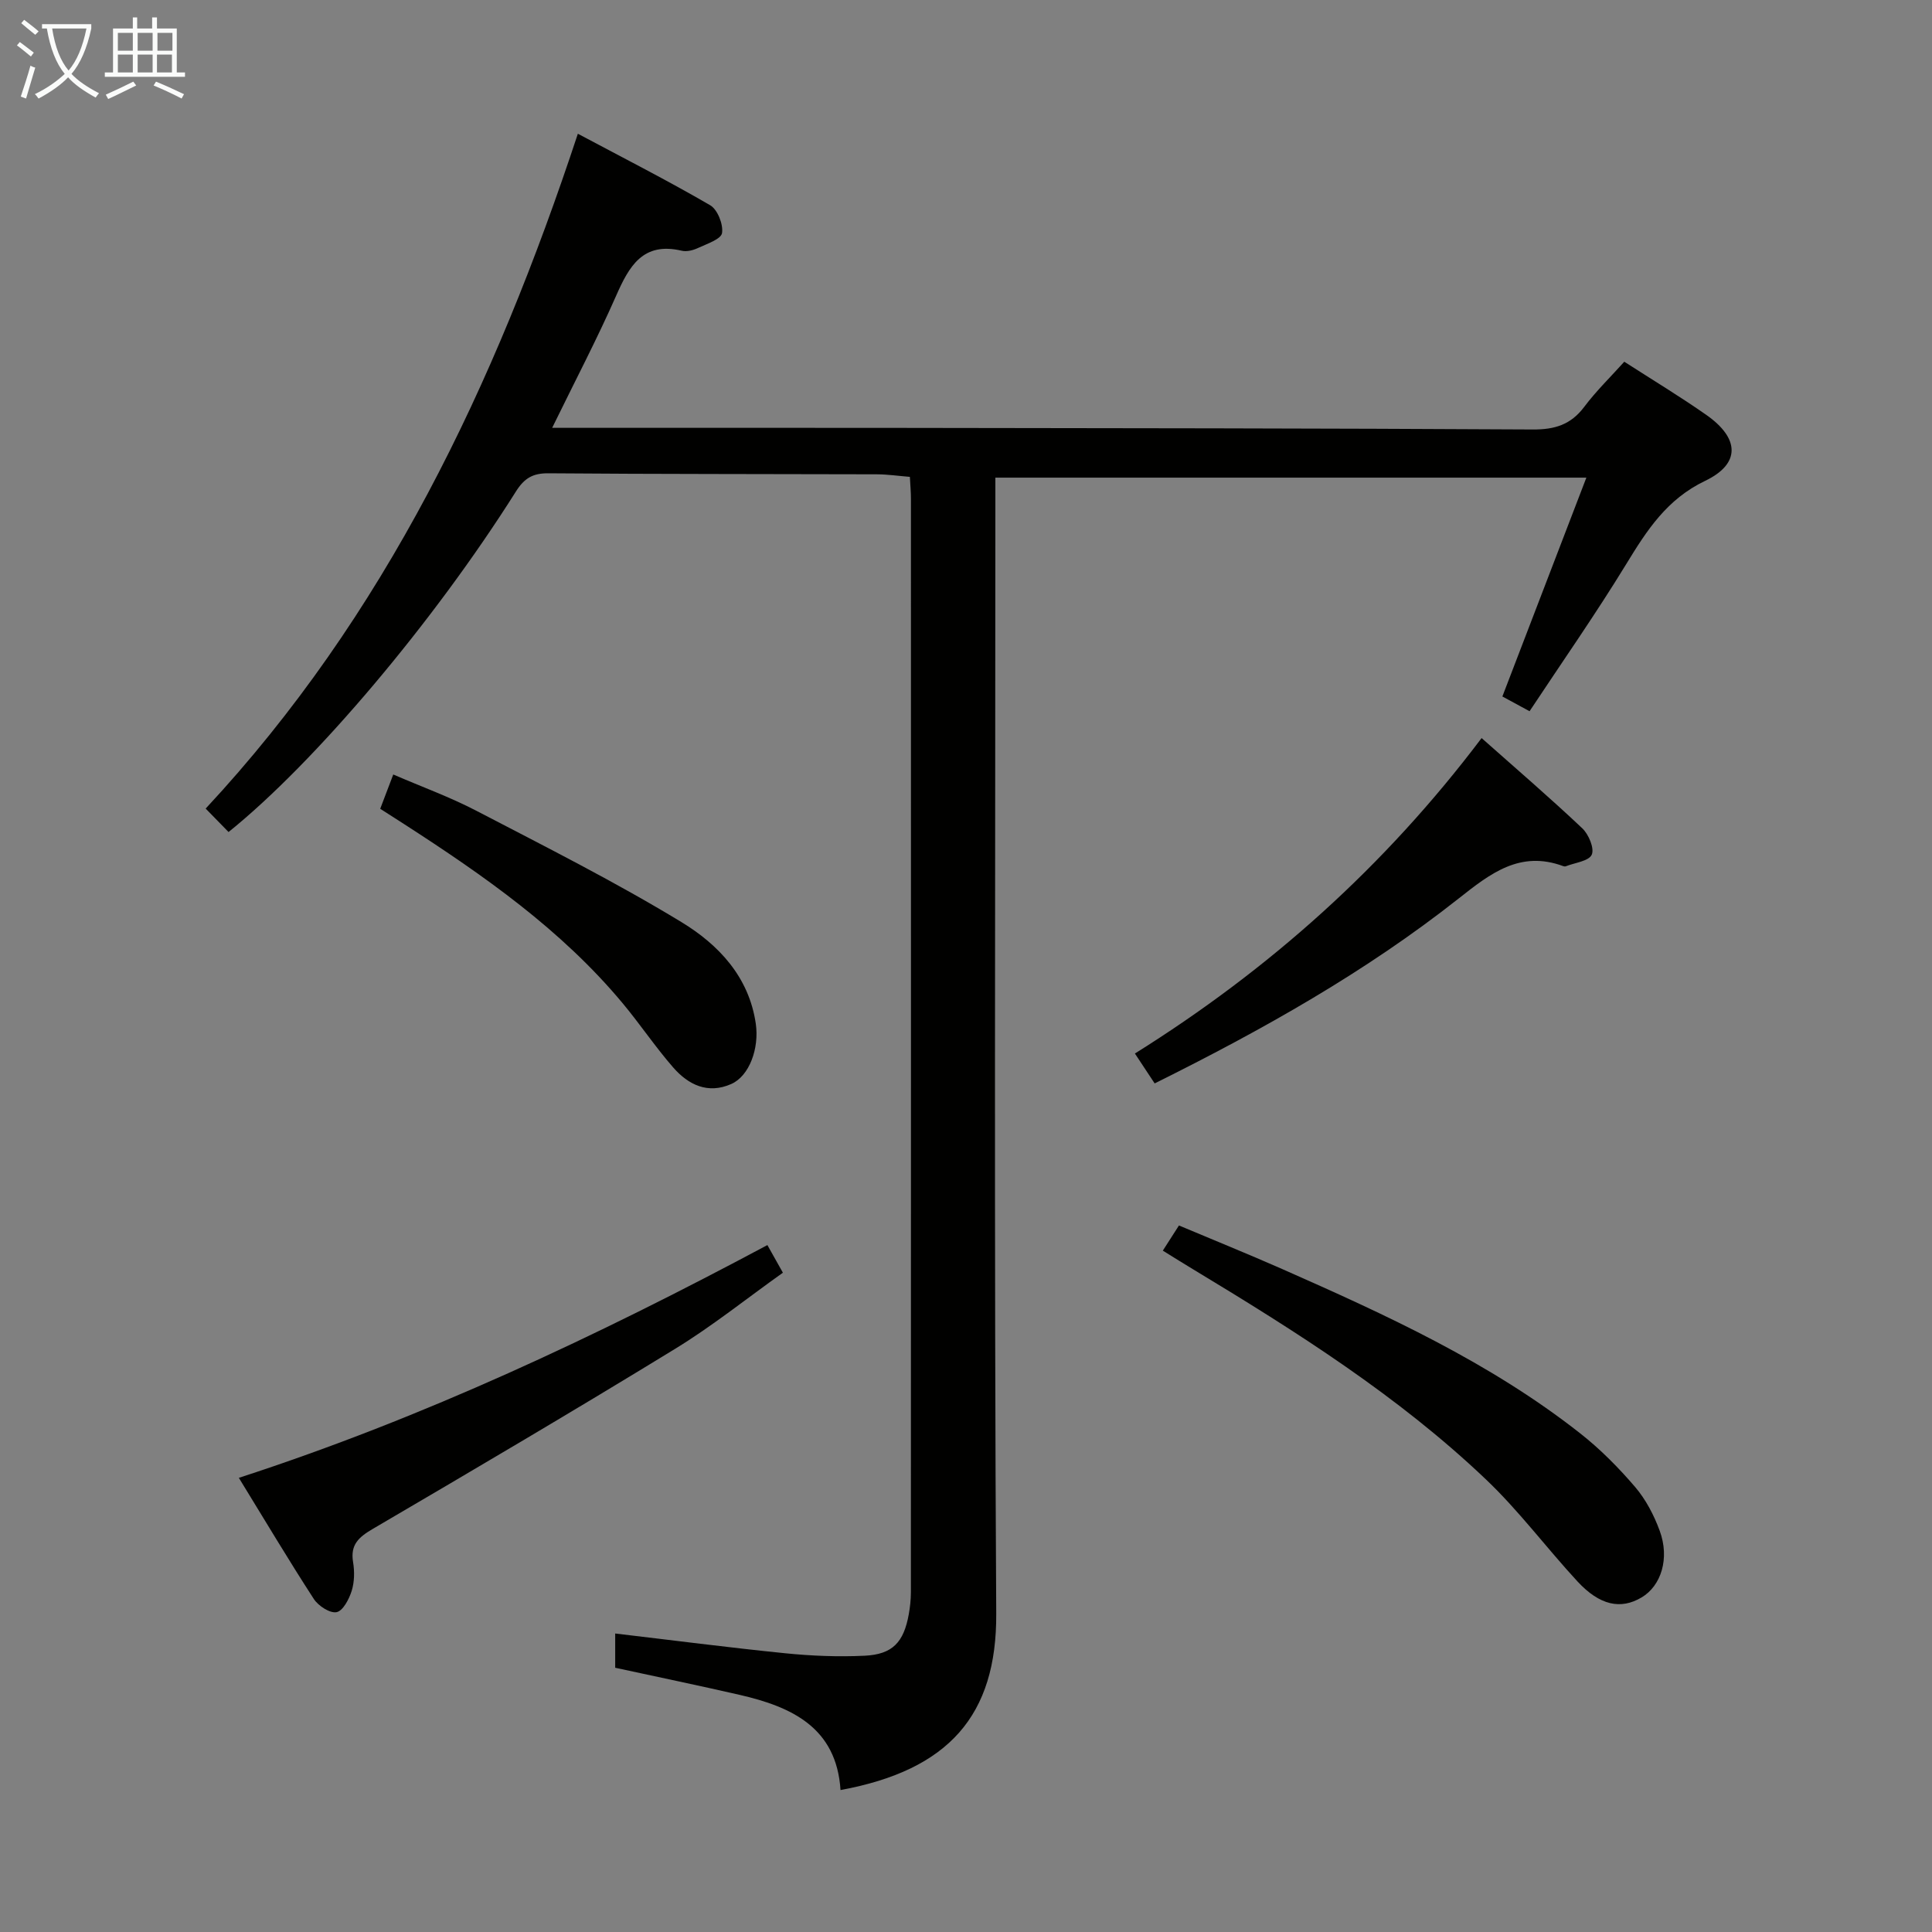 <svg enable-background="new 0 0 400 400" viewBox="0 0 400 400" xmlns="http://www.w3.org/2000/svg"><rect x="0" y="0" width="400" height="400" fill="#808080" stroke="none"/><g fill="#010100"><path d="m47.32 172.26c-1.52-1.56-2.91-2.97-4.74-4.85 37.11-39.86 59.84-87.59 77.06-139.72 9.48 5.05 18.58 9.68 27.39 14.8 1.53.89 2.74 3.96 2.46 5.76-.2 1.27-3.12 2.23-4.94 3.08-1.02.48-2.36.83-3.4.58-8.06-1.89-10.89 3.2-13.6 9.35-3.94 8.94-8.49 17.61-13.23 27.32h6.03c22 0 44-.02 66 .01 43.66.06 87.32.08 130.98.33 4.57.03 7.9-.99 10.68-4.7 2.48-3.3 5.48-6.21 8.28-9.33 5.84 3.76 11.54 7.2 16.98 11.01 6.9 4.83 7.15 10.11-.23 13.65-7.95 3.81-12.07 10.24-16.34 17.23-6.31 10.32-13.25 20.24-20.02 30.47-2.29-1.24-3.86-2.09-5.63-3.05 5.77-15.03 11.46-29.85 17.39-45.31-40.95 0-81.29 0-122.36 0v5.7c0 76.5-.27 152.99.18 229.49.12 21.07-9.83 32.41-32.24 36.53-.83-12.93-10.09-17.23-20.9-19.71-8.41-1.93-16.86-3.68-25.75-5.61 0-2 0-4.55 0-7.09 11.82 1.39 23.5 2.91 35.2 4.09 5.45.55 10.98.77 16.44.51 5.8-.28 8.11-2.79 9.15-8.62.26-1.46.42-2.96.43-4.44.02-75.5.02-150.99.01-226.49 0-1.32-.12-2.64-.22-4.52-2.34-.19-4.6-.52-6.85-.53-22.66-.07-45.33-.03-67.99-.21-3.25-.03-5 1.03-6.73 3.78-17.02 27-41.63 56.12-59.49 70.49z"/><path d="m240.75 258.93c1.17-1.83 2.06-3.22 3.34-5.21 7.12 3 14.27 5.89 21.33 9 21.58 9.53 43.04 19.33 61.74 34.04 4.15 3.26 7.95 7.1 11.38 11.11 2.21 2.59 3.9 5.83 5.08 9.05 2.11 5.72.32 11.41-3.76 13.82-4.3 2.55-8.65 1.66-13.26-3.32-6.42-6.94-12.11-14.62-18.94-21.11-18.15-17.28-39.25-30.6-60.6-43.49-1.97-1.18-3.92-2.41-6.31-3.89z"/><path d="m158.88 257.78c1.02 1.82 1.89 3.37 3.21 5.72-7.52 5.35-14.64 11.07-22.36 15.79-20.69 12.67-41.6 24.98-62.53 37.24-2.91 1.71-4.7 3.25-4.1 6.88.32 1.93.29 4.1-.28 5.94-.54 1.72-1.8 4.16-3.13 4.43-1.36.28-3.78-1.29-4.71-2.72-5.23-8.06-10.15-16.33-15.53-25.09 38.31-12.45 74.11-29.33 109.43-48.19z"/><path d="m306.75 152.81c7.28 6.46 14.21 12.41 20.84 18.68 1.33 1.25 2.55 4.17 1.96 5.47-.61 1.34-3.49 1.65-5.39 2.4-.14.05-.34.02-.49-.03-8.97-3.33-15.13 1.53-21.69 6.71-19.24 15.19-40.52 27.14-62.92 38.27-1.28-1.94-2.52-3.81-4.09-6.19 27.83-17.4 51.73-38.74 71.78-65.31z"/><path d="m78.72 167.45c.95-2.5 1.71-4.49 2.7-7.1 5.89 2.55 11.79 4.68 17.3 7.56 14.25 7.42 28.64 14.66 42.35 22.99 7.62 4.63 14 11.28 15.41 21.06.73 5.07-1.31 10.8-5.08 12.47-4.84 2.15-8.88.17-12.01-3.41-3.71-4.25-6.86-8.97-10.47-13.3-12.73-15.28-28.81-26.49-45.33-37.15-1.53-.99-3.06-1.96-4.87-3.12z"/></g><path d="m6.4 11.7c-1-.8-1.9-1.6-2.9-2.3l.6-.7c.9.7 1.9 1.4 2.9 2.2zm-2.1 8.3c.7-2.1 1.4-4.2 2-6.4.2.1.6.3 1 .4-.7 2.3-1.3 4.4-1.9 6.4zm3-12.8c-1.1-.9-2.1-1.7-2.9-2.4l.6-.7c1 .8 2 1.5 3 2.4zm1.4-1.3v-.9h10.2v.9c-.9 4.2-2.3 7.3-4.1 9.4 1.3 1.4 3.2 2.7 5.7 4-.2.2-.4.5-.7.9-2.5-1.4-4.4-2.7-5.7-4.2-1.4 1.5-3.5 3-6.1 4.4 0 0 0 0-.1-.1-.3-.4-.5-.7-.7-.8 2.7-1.3 4.7-2.8 6.2-4.2-1.8-2.2-3-5.3-3.7-9.4zm9.2 0h-7.1c.6 3.8 1.7 6.7 3.4 8.7 1.7-2 2.9-4.8 3.7-8.7z" fill="#fafbfa"/><path d="m31.6 3.6h.9v2.3h4.1v9.1h1.7v.9h-16.6v-.9h1.7v-9.1h4.1v-2.3h.9v2.3h3.1v-2.3zm-4 13.3.6.8c-1.9.9-3.8 1.9-5.8 2.8-.2-.3-.3-.6-.5-.9 2-.9 3.9-1.8 5.7-2.7zm-3.2-10.1v3.7h3.1v-3.7zm0 4.5v3.7h3.1v-3.7zm4.1-4.5v3.7h3.1v-3.7zm0 4.5v3.7h3.1v-3.7zm9.1 9.1c-2.1-1.1-4.1-2-5.8-2.7l.5-.8c2.2.9 4.1 1.8 5.8 2.6zm-1.9-13.6h-3.1v3.7h3.1zm-3.2 4.5v3.7h3.1v-3.7z" fill="#fafbfa"/></svg>